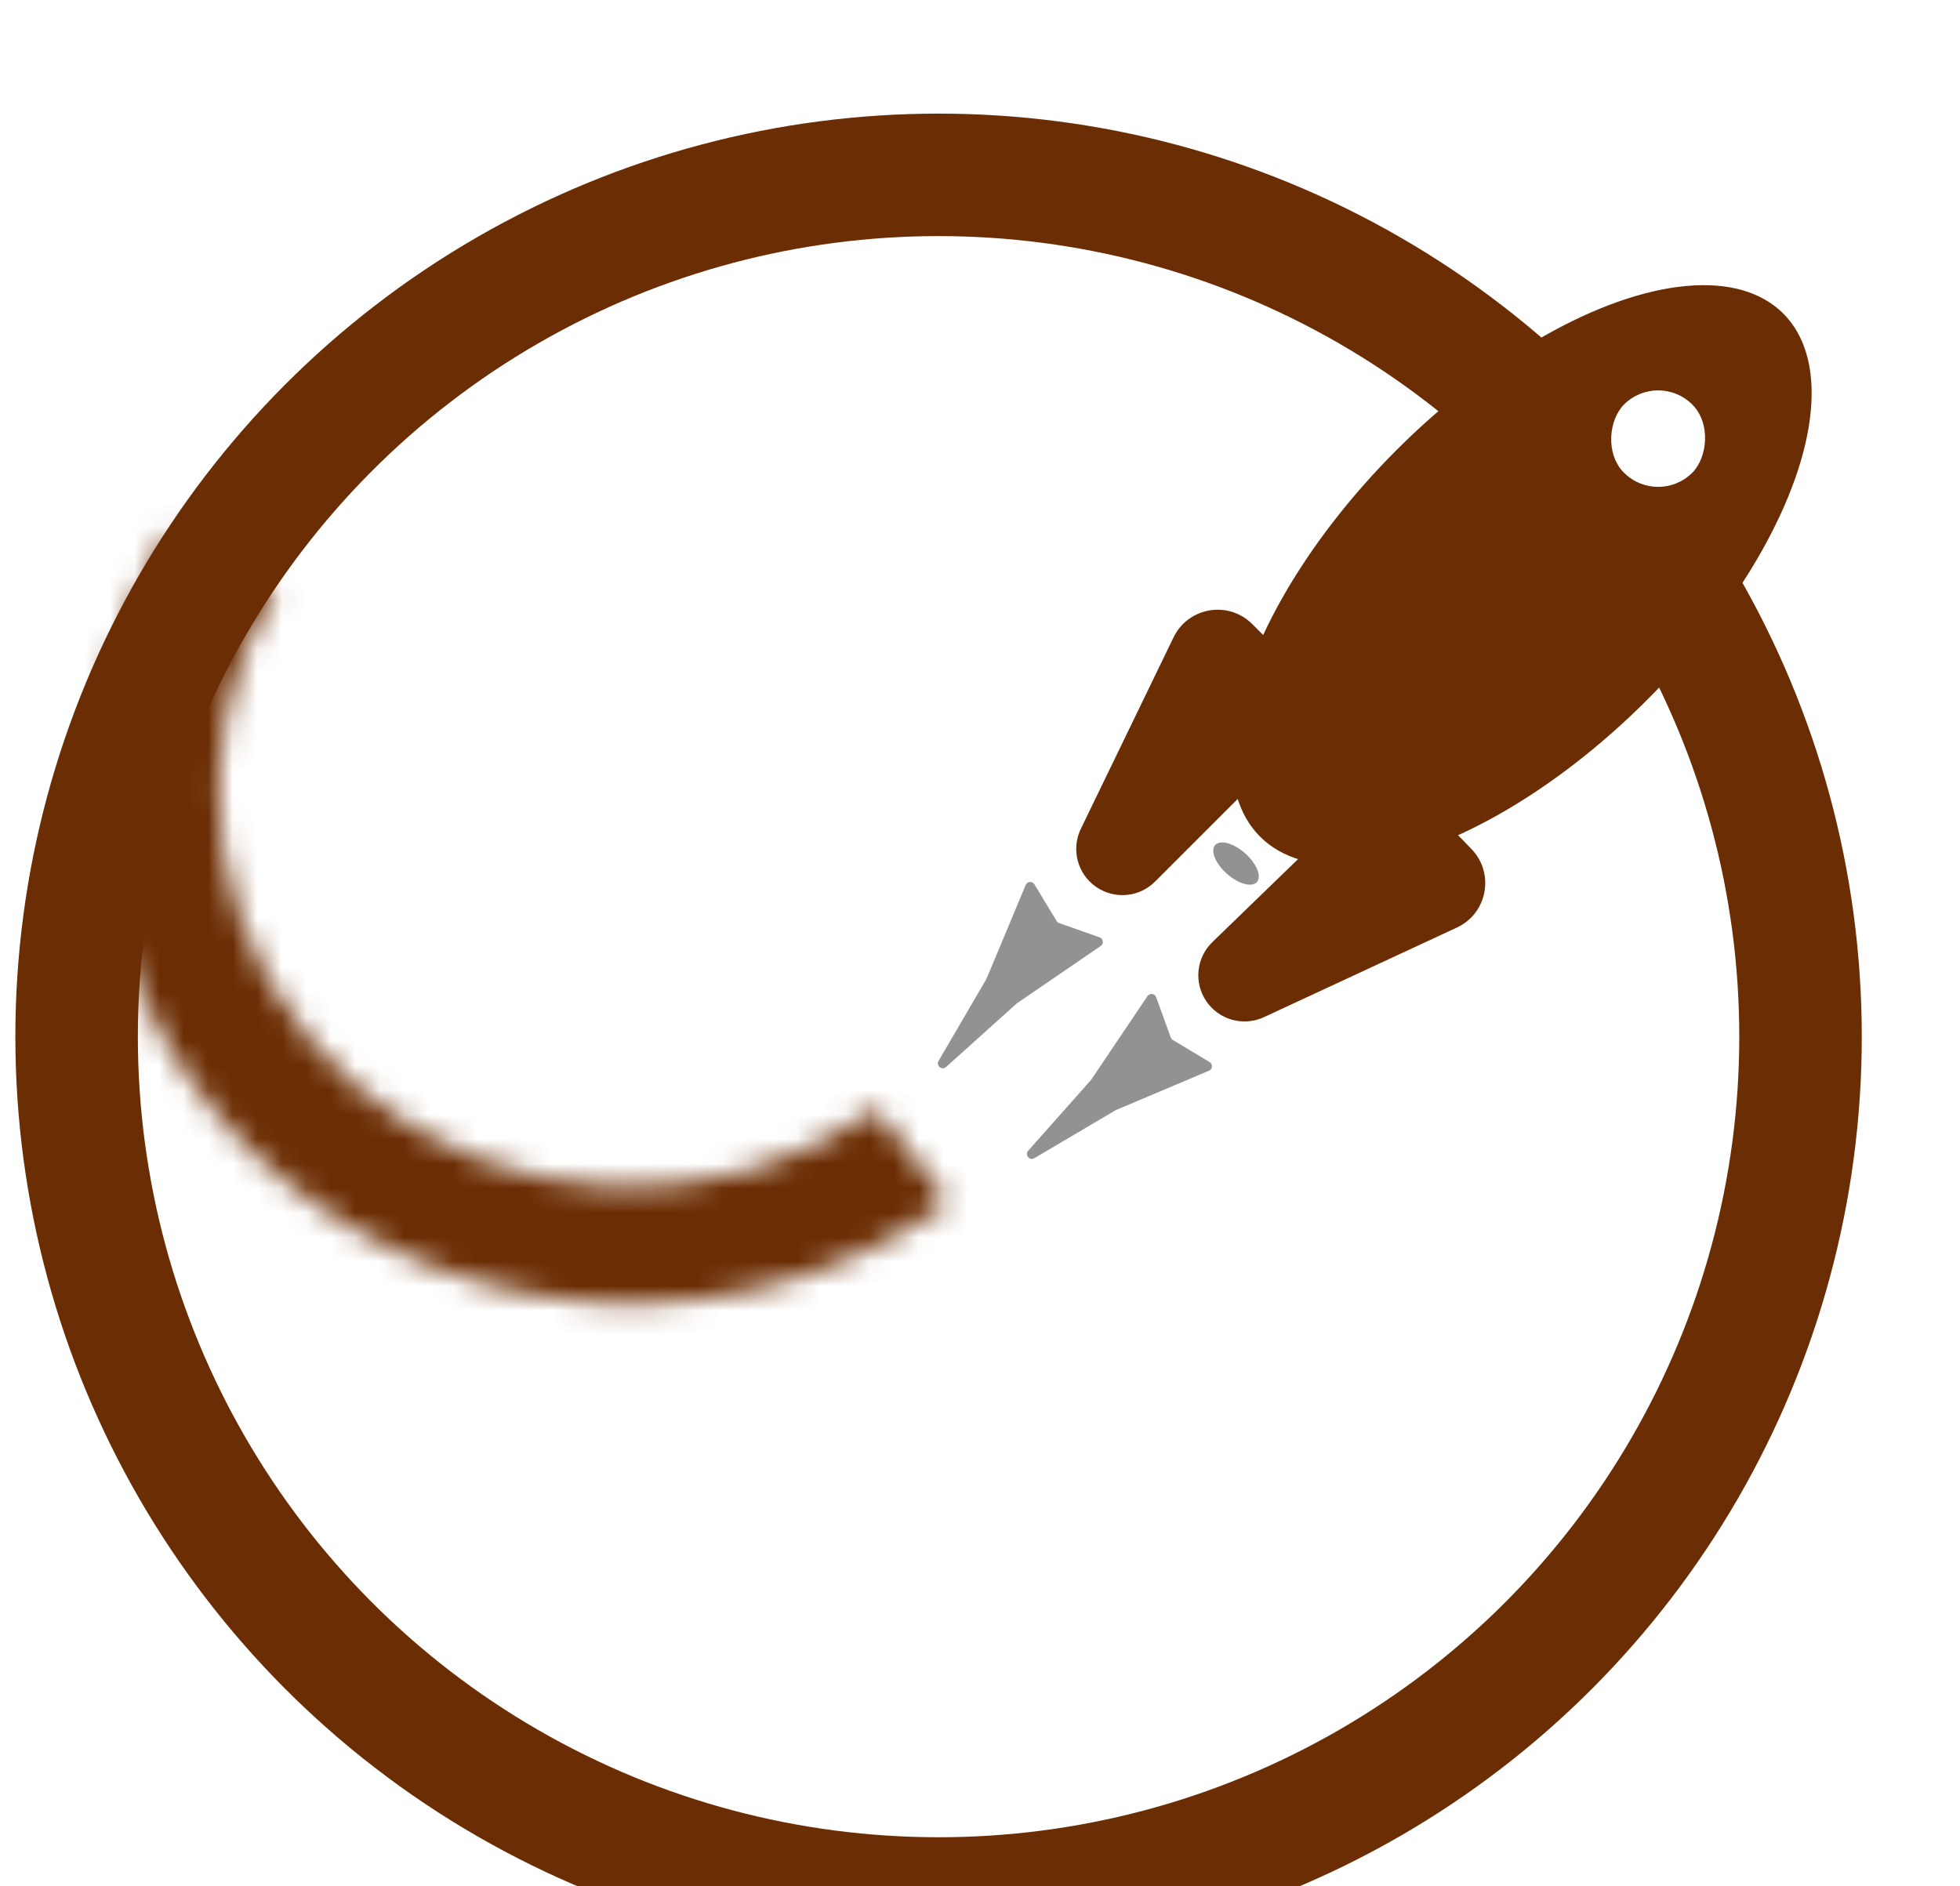 <svg width="80" height="77" viewBox="0 0 80 77" fill="none" xmlns="http://www.w3.org/2000/svg">
<g filter="url(#filter0_i)">
<circle cx="38.309" cy="38.32" r="35.182" stroke="#6B2D03" stroke-width="5"/>
<ellipse cx="62.109" cy="19.477" rx="7.222" ry="15.1" transform="rotate(45 62.109 19.477)" fill="#6B2D03"/>
<path d="M47.899 22.02C48.498 20.781 50.14 20.504 51.113 21.477L52.971 23.335C53.752 24.116 53.752 25.382 52.971 26.163L47.145 31.989C46.499 32.635 45.484 32.725 44.735 32.203C43.974 31.673 43.712 30.669 44.116 29.835L46.27 25.386L47.899 22.02Z" fill="#6B2D03"/>
<path d="M59.465 33.865C60.713 33.285 61.016 31.648 60.059 30.659L58.23 28.772C57.462 27.979 56.196 27.959 55.402 28.727L49.484 34.46C48.828 35.095 48.722 36.109 49.233 36.867C49.75 37.635 50.75 37.913 51.59 37.523L59.465 33.865Z" fill="#6B2D03"/>
<rect x="67.679" y="11.121" width="3.939" height="3.939" rx="1.97" transform="rotate(45 67.679 11.121)" fill="white"/>
<ellipse cx="50.45" cy="31.253" rx="1.138" ry="0.559" transform="rotate(41.54 50.45 31.253)" fill="#929292"/>
<path d="M38.616 39.557C38.447 39.71 38.195 39.505 38.31 39.308L40.266 35.956L41.865 32.128C41.928 31.977 42.136 31.961 42.22 32.101L43.127 33.597C43.15 33.636 43.187 33.666 43.231 33.682L44.879 34.265C45.033 34.32 45.06 34.526 44.925 34.619L41.501 36.962L38.616 39.557Z" fill="#929292"/>
<path d="M42.219 43.28C42.022 43.396 41.816 43.146 41.968 42.975L44.531 40.088L46.836 36.665C46.928 36.53 47.134 36.555 47.19 36.709L47.786 38.352C47.801 38.395 47.832 38.432 47.871 38.455L49.369 39.355C49.51 39.439 49.495 39.647 49.344 39.711L45.543 41.318L42.219 43.28Z" fill="#929292"/>
<mask id="path-9-inside-1" fill="white">
<path d="M38.704 45.096C34.673 47.966 29.734 49.41 24.724 49.182C19.713 48.955 14.937 47.072 11.204 43.849C7.472 40.627 5.011 36.264 4.237 31.499C3.464 26.733 4.426 21.857 6.961 17.694L11.223 20.094C9.264 23.312 8.52 27.082 9.118 30.766C9.716 34.451 11.618 37.824 14.504 40.315C17.39 42.806 21.082 44.263 24.956 44.438C28.83 44.614 32.648 43.498 35.765 41.279L38.704 45.096Z"/>
</mask>
<path d="M38.704 45.096C34.673 47.966 29.734 49.41 24.724 49.182C19.713 48.955 14.937 47.072 11.204 43.849C7.472 40.627 5.011 36.264 4.237 31.499C3.464 26.733 4.426 21.857 6.961 17.694L11.223 20.094C9.264 23.312 8.52 27.082 9.118 30.766C9.716 34.451 11.618 37.824 14.504 40.315C17.39 42.806 21.082 44.263 24.956 44.438C28.83 44.614 32.648 43.498 35.765 41.279L38.704 45.096Z" stroke="#6B2D03" stroke-width="6" mask="url(#path-9-inside-1)"/>
</g>
<defs>
<filter id="filter0_i" x="0.628" y="0.638" width="77.265" height="79.363" filterUnits="userSpaceOnUse" color-interpolation-filters="sRGB">
<feFlood flood-opacity="0" result="BackgroundImageFix"/>
<feBlend mode="normal" in="SourceGraphic" in2="BackgroundImageFix" result="shape"/>
<feColorMatrix in="SourceAlpha" type="matrix" values="0 0 0 0 0 0 0 0 0 0 0 0 0 0 0 0 0 0 127 0" result="hardAlpha"/>
<feOffset dy="4"/>
<feGaussianBlur stdDeviation="2"/>
<feComposite in2="hardAlpha" operator="arithmetic" k2="-1" k3="1"/>
<feColorMatrix type="matrix" values="0 0 0 0 0 0 0 0 0 0 0 0 0 0 0 0 0 0 0.5 0"/>
<feBlend mode="normal" in2="shape" result="effect1_innerShadow"/>
</filter>
</defs>
</svg>
